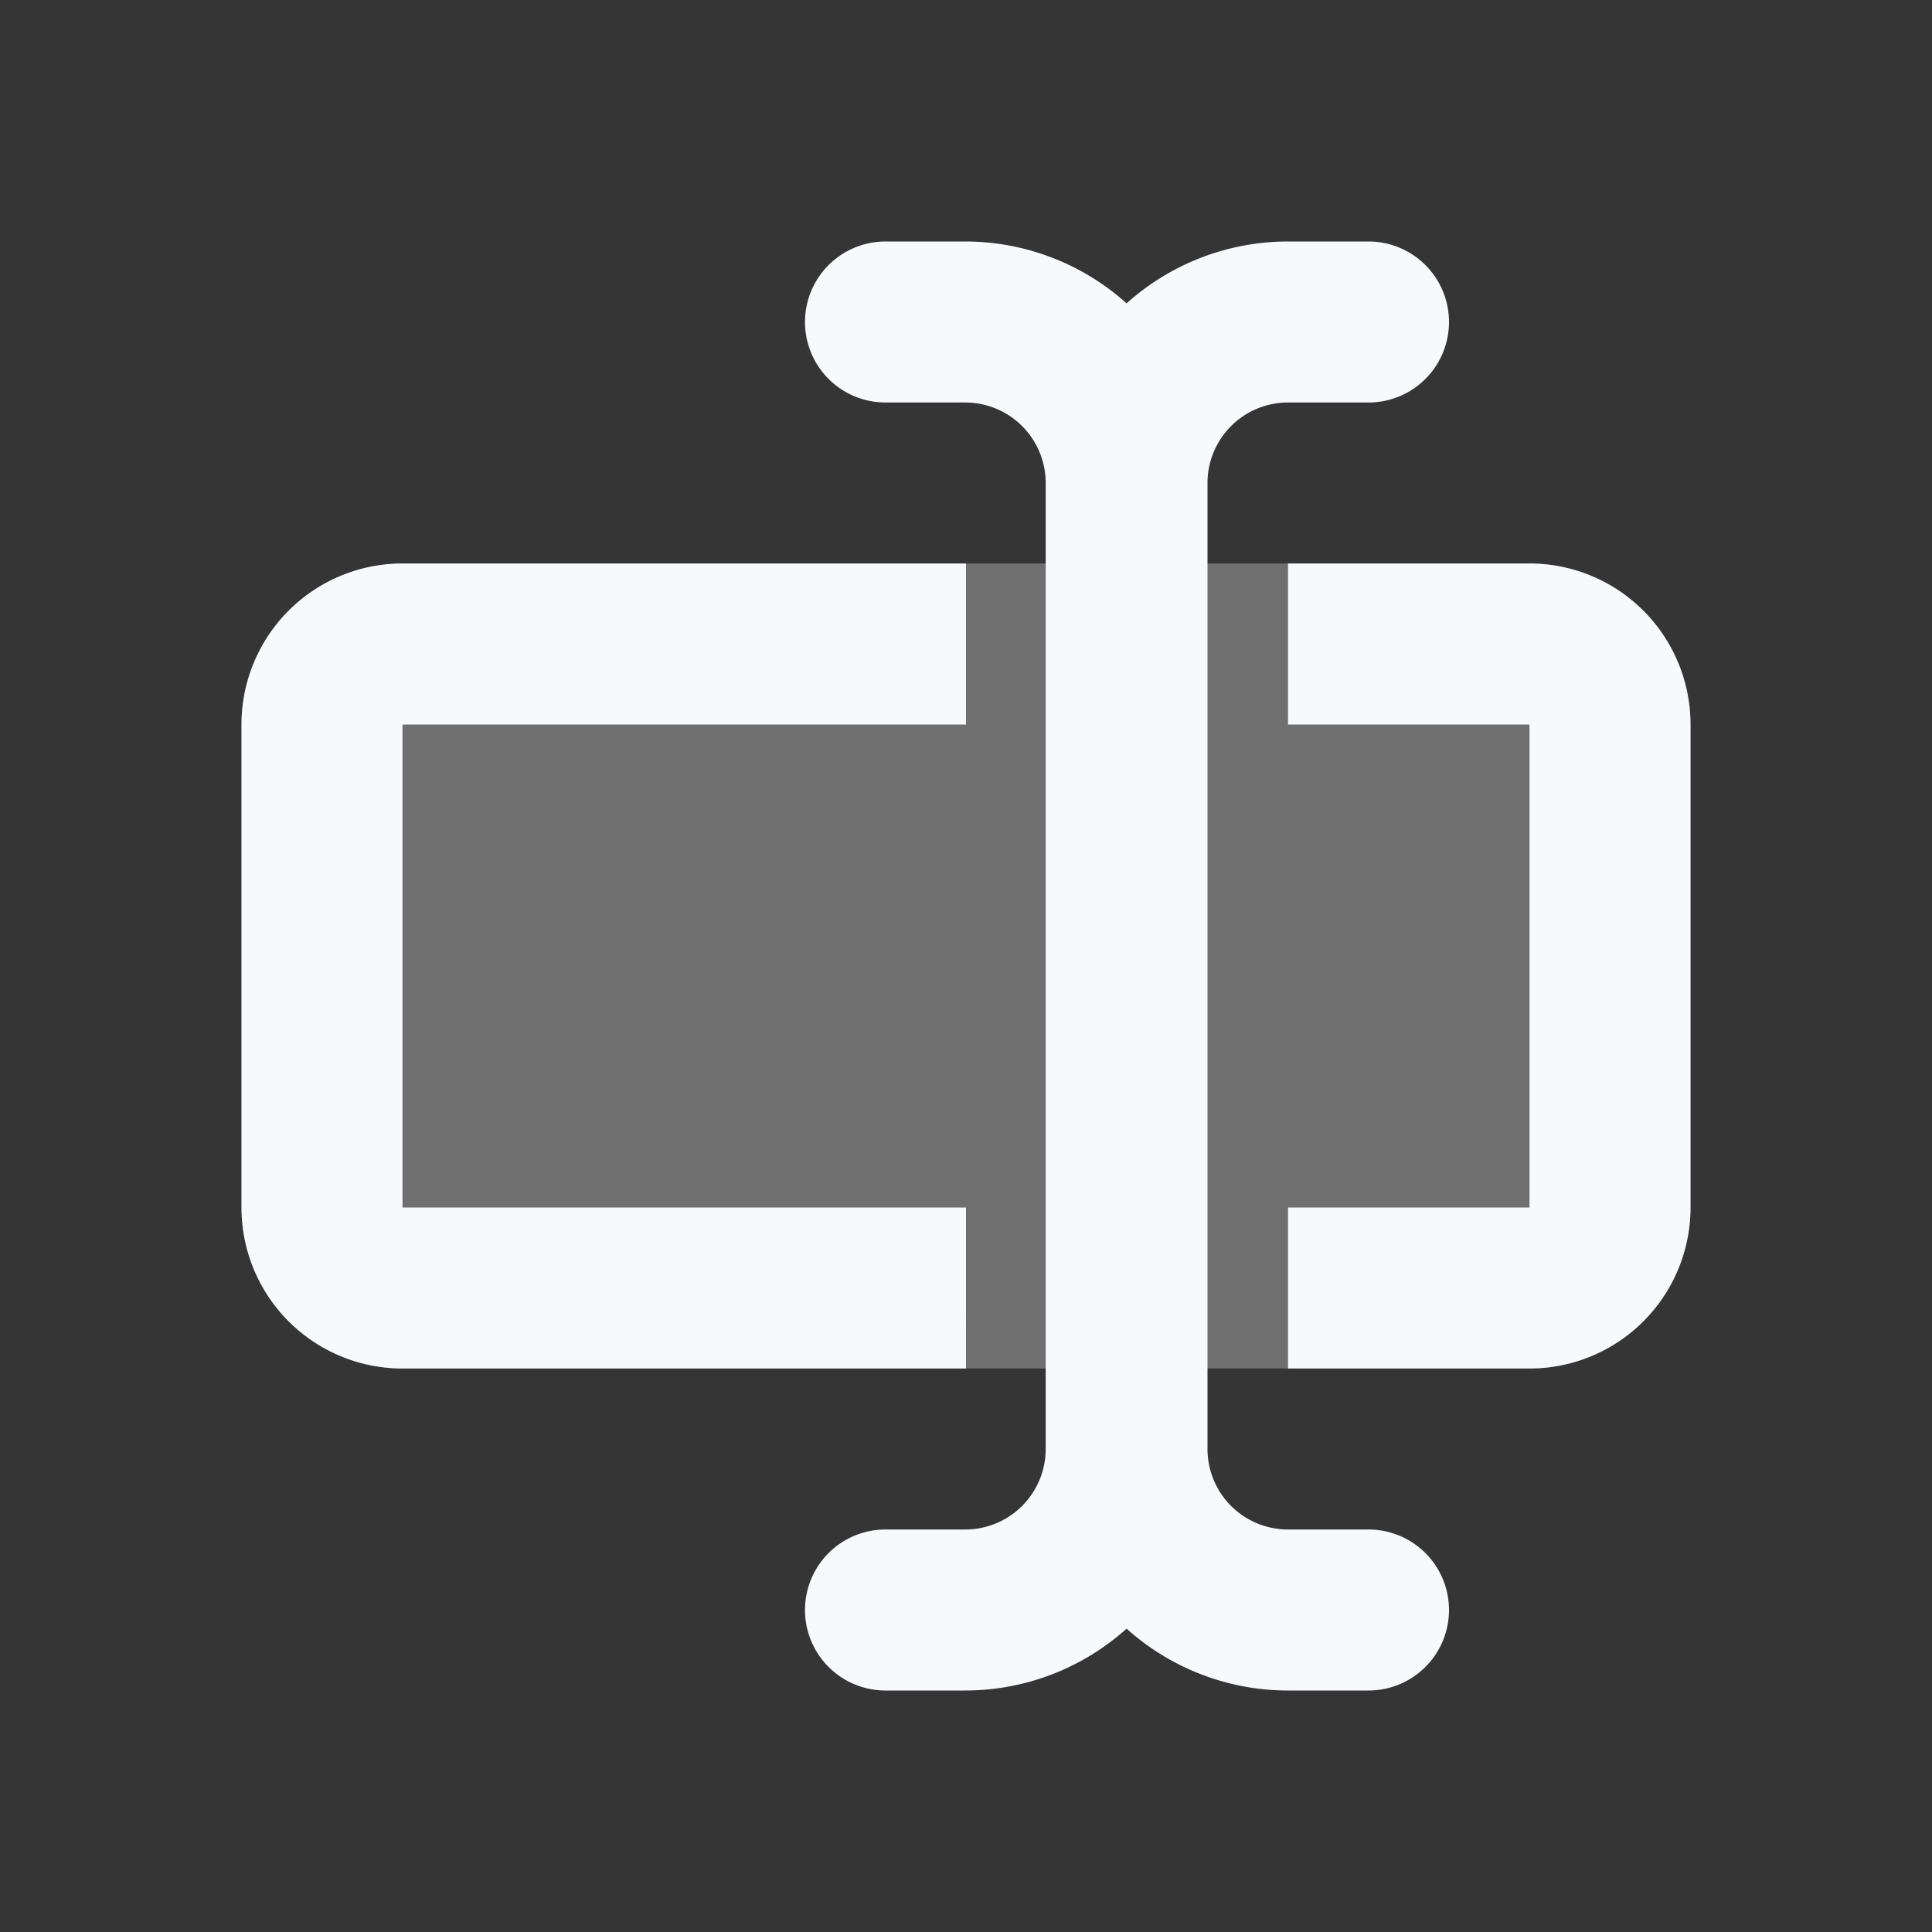 <svg xmlns="http://www.w3.org/2000/svg" width="24" height="24" fill="none"><rect width="100%" height="100%" fill="#333333" stroke="none"/><path fill="#fff" fill-opacity=".01" d="M24 0v24H0V0z"/><path fill="#F7F9FC" fill-rule="evenodd" d="M3 9a2 2 0 0 1 2-2h14a2 2 0 0 1 2 2v6a2 2 0 0 1-2 2H5a2 2 0 0 1-2-2z" clip-rule="evenodd" opacity=".3"/><path fill="#F7F9FC" d="M11 3a1 1 0 1 0 0 2zm0 16a1 1 0 1 0 0 2zm6-14a1 1 0 1 0 0-2zm0 16a1 1 0 1 0 0-2zM11 5h.99V3H11zm1.99 1v12h2V6zm-1 13H11v2h.99zM17 3h-1v2h1zm-4 3v12h2V6zm3 15h1v-2h-1zm3-12v6h2V9zM5 15V9H3v6zm0-6h7V7H5zm11 0h3V7h-3zm-4 6H5v2h7zm7 0h-3v2h3zM5 9V7a2 2 0 0 0-2 2zm-2 6a2 2 0 0 0 2 2v-2zm16 0v2a2 2 0 0 0 2-2zm2-6a2 2 0 0 0-2-2v2zm-5-6a3 3 0 0 0-3 3h2a1 1 0 0 1 1-1zm-3.01 15a1 1 0 0 1-1 1v2a3 3 0 0 0 3-3zm.01 0a3 3 0 0 0 3 3v-2a1 1 0 0 1-1-1zM11.99 5a1 1 0 0 1 1 1h2a3 3 0 0 0-3-3z"/></svg>